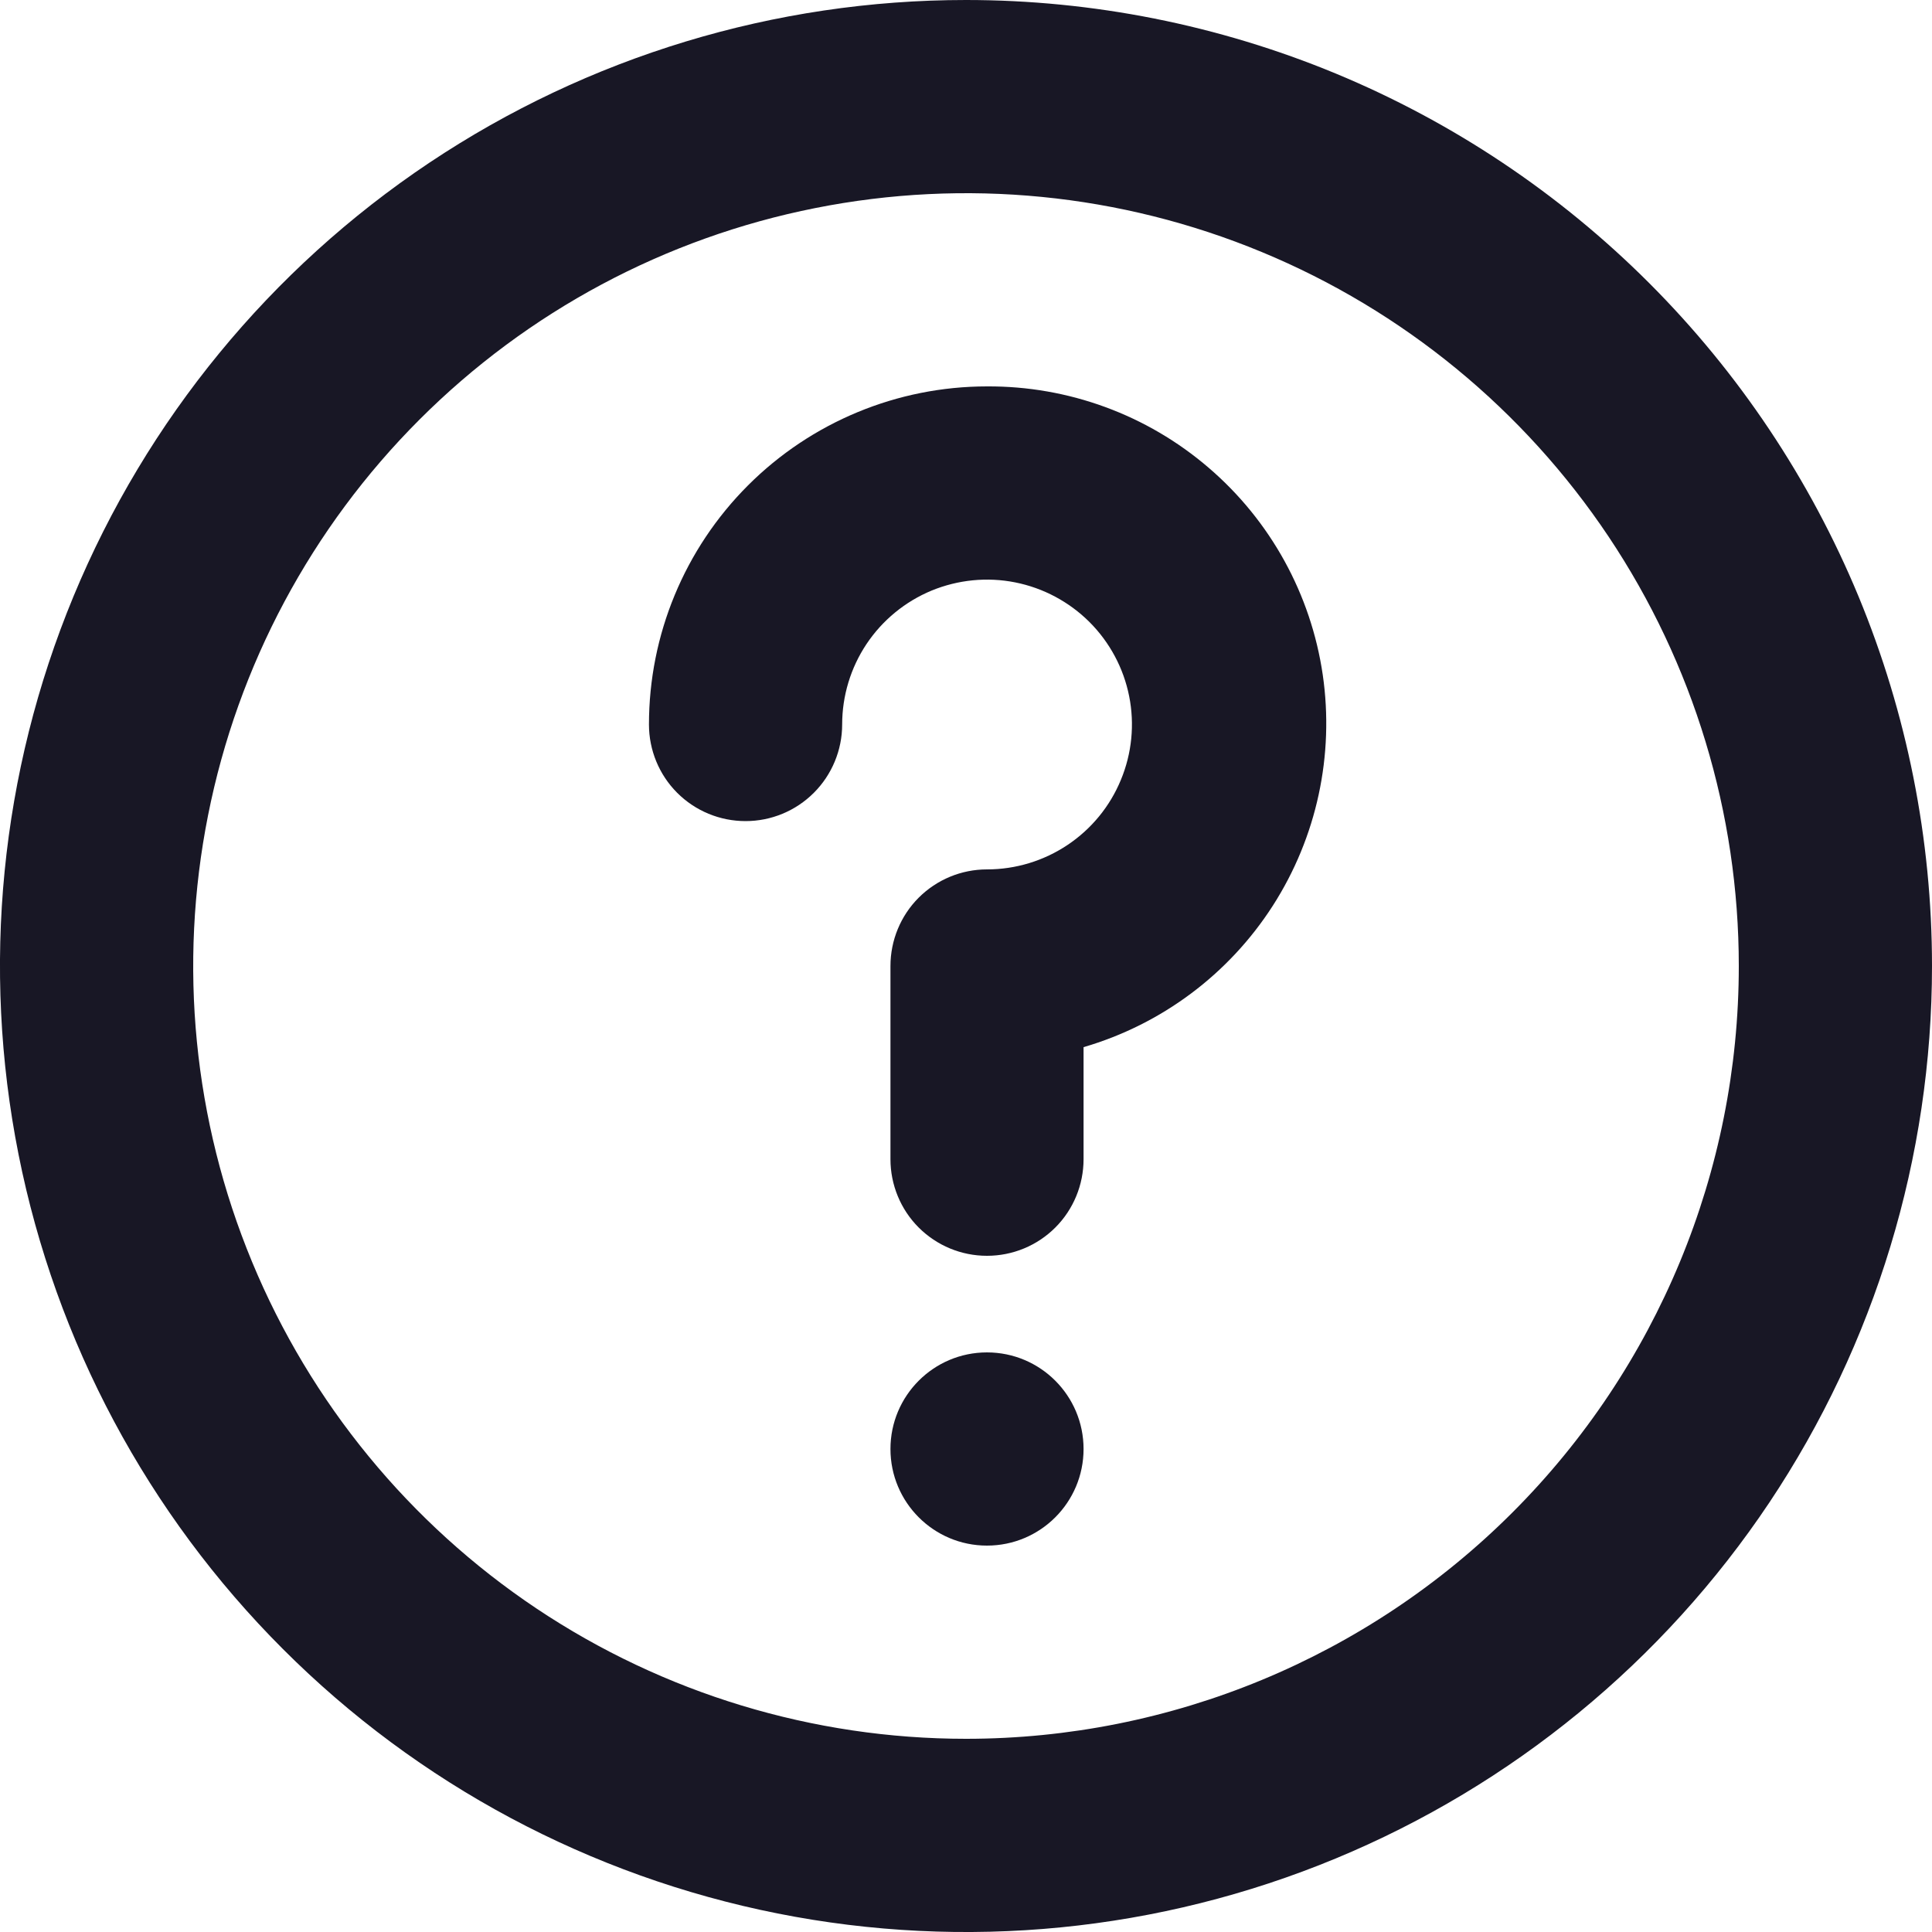 <svg width="20" height="20" viewBox="0 0 20 20" fill="none" xmlns="http://www.w3.org/2000/svg">
<path d="M10 0C8.022 0 6.089 0.586 4.444 1.685C2.8 2.784 1.518 4.346 0.761 6.173C0.004 8 -0.194 10.011 0.192 11.951C0.578 13.891 1.53 15.672 2.929 17.071C4.327 18.47 6.109 19.422 8.049 19.808C9.989 20.194 12 19.996 13.827 19.239C15.654 18.482 17.216 17.2 18.315 15.556C19.413 13.911 20 11.978 20 10C20 8.687 19.741 7.386 19.239 6.173C18.736 4.96 18 3.858 17.071 2.929C16.142 2 15.04 1.264 13.827 0.761C12.614 0.259 11.313 0 10 0ZM10 18C8.418 18 6.871 17.531 5.555 16.652C4.24 15.773 3.214 14.523 2.609 13.062C2.003 11.6 1.845 9.991 2.154 8.439C2.462 6.887 3.224 5.462 4.343 4.343C5.462 3.224 6.887 2.462 8.439 2.154C9.991 1.845 11.6 2.003 13.062 2.609C14.523 3.214 15.773 4.24 16.652 5.555C17.531 6.871 18 8.418 18 10C18 12.122 17.157 14.157 15.657 15.657C14.157 17.157 12.122 18 10 18Z" fill="#181725"/>
<path d="M10.217 4C9.289 4 8.399 4.369 7.743 5.025C7.086 5.682 6.718 6.572 6.718 7.5C6.718 7.765 6.823 8.02 7.01 8.207C7.198 8.395 7.452 8.5 7.718 8.5C7.983 8.5 8.237 8.395 8.425 8.207C8.612 8.02 8.718 7.765 8.718 7.5C8.718 7.203 8.806 6.913 8.97 6.667C9.135 6.42 9.369 6.228 9.643 6.114C9.918 6.001 10.219 5.971 10.51 6.029C10.801 6.087 11.068 6.23 11.278 6.439C11.488 6.649 11.631 6.916 11.689 7.207C11.747 7.498 11.717 7.8 11.603 8.074C11.49 8.348 11.298 8.582 11.051 8.747C10.804 8.912 10.514 9 10.217 9C9.952 9 9.698 9.105 9.51 9.293C9.323 9.48 9.218 9.735 9.218 10V12C9.218 12.265 9.323 12.52 9.51 12.707C9.698 12.895 9.952 13 10.217 13C10.483 13 10.737 12.895 10.925 12.707C11.112 12.52 11.217 12.265 11.217 12V10.84C12.026 10.604 12.721 10.084 13.176 9.376C13.631 8.667 13.814 7.818 13.693 6.985C13.571 6.152 13.152 5.391 12.513 4.843C11.875 4.294 11.059 3.995 10.217 4Z" fill="#181725"/>
<path d="M10.217 16C10.77 16 11.217 15.552 11.217 15C11.217 14.448 10.77 14 10.217 14C9.665 14 9.218 14.448 9.218 15C9.218 15.552 9.665 16 10.217 16Z" fill="#181725"/>
</svg>
